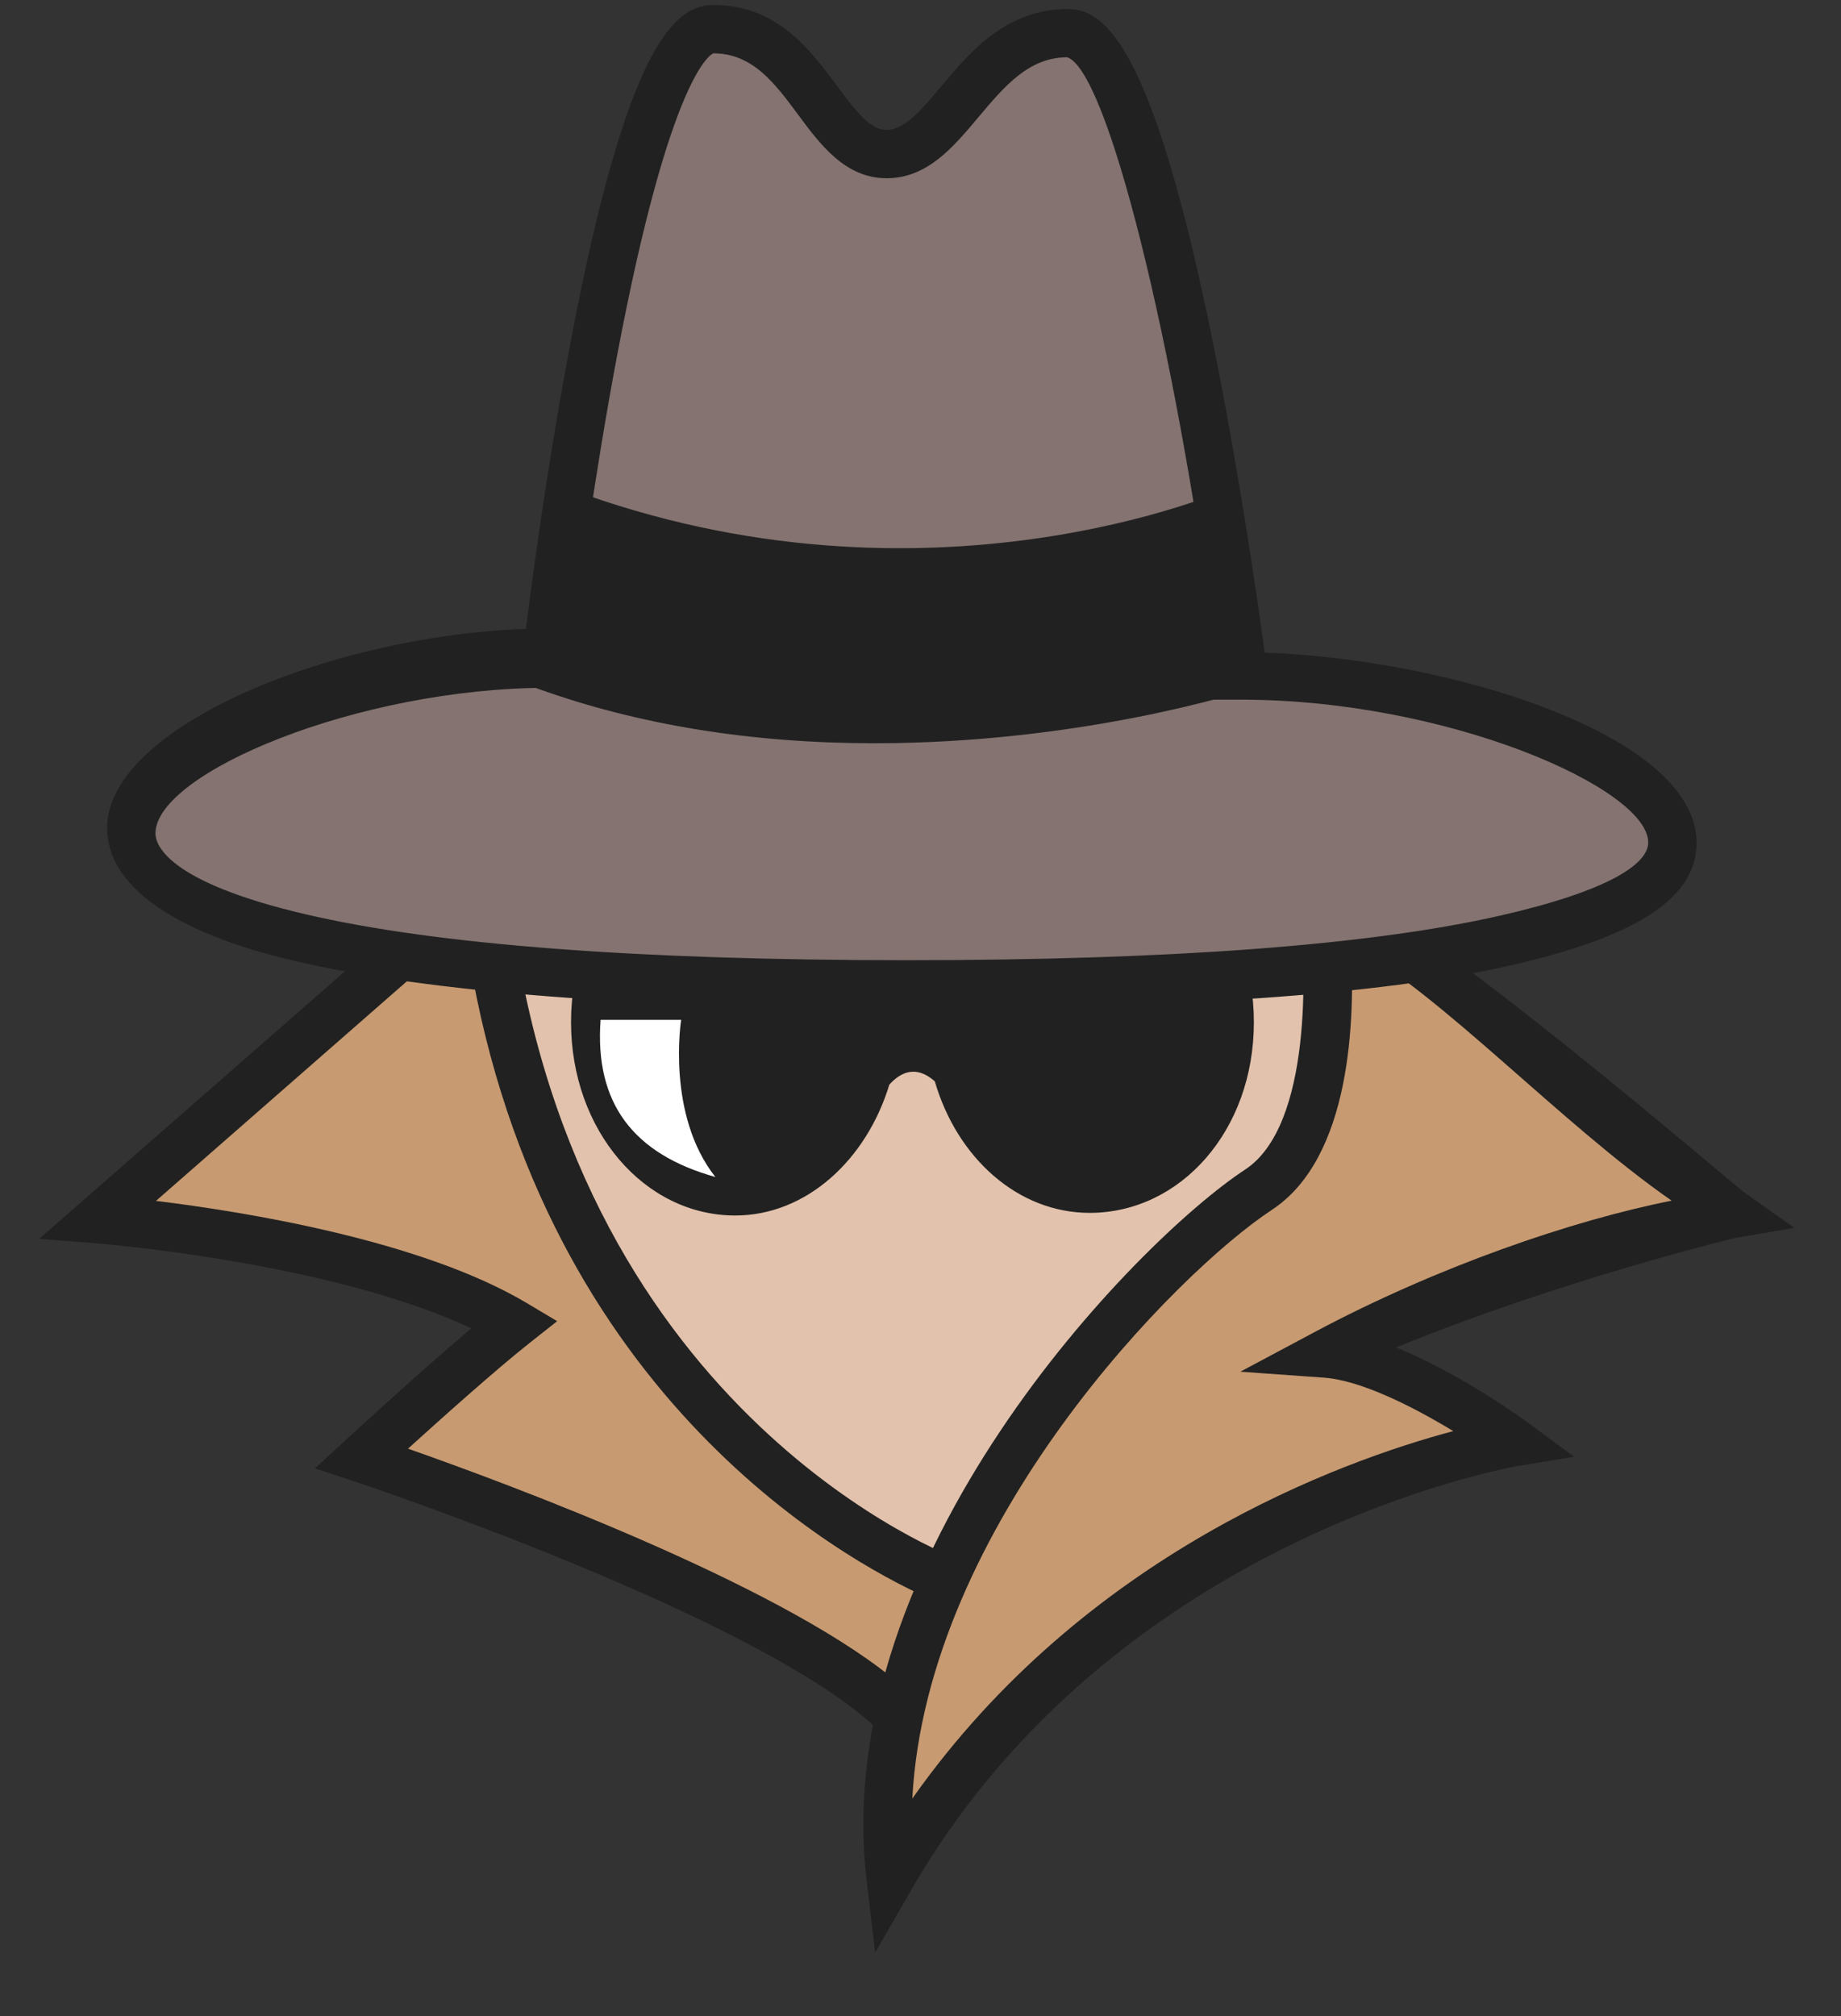 <?xml version="1.0" encoding="utf-8"?>
<!-- Generator: Adobe Illustrator 15.0.0, SVG Export Plug-In . SVG Version: 6.00 Build 0)  -->
<!DOCTYPE svg PUBLIC "-//W3C//DTD SVG 1.1//EN" "http://www.w3.org/Graphics/SVG/1.1/DTD/svg11.dtd">
<svg version="1.1" id="Calque_1" xmlns="http://www.w3.org/2000/svg" xmlns:xlink="http://www.w3.org/1999/xlink" x="0px" y="0px"
	 width="155.28px" height="170px" viewBox="0 0 155.28 170" enable-background="new 0 0 155.28 170" xml:space="preserve">
<rect x="0" y="0" width="155.28" height="170" fill="#333333" stroke="none"/>
<g>
	<g>
		<polygon fill="#E2C2AC" points="35.937,70.19 40.918,95.676 63.569,130.73 83.961,137.045 115,104.396 115,71.096 		"/>
		<path fill="#212121" d="M84.338,137.818l-21.151-6.511L40.317,95.804l-5.039-26.303L116,70.425v34.245L84.338,137.818z
			 M64.033,130.154l20.08,6.119L115,104.125V71.768l-77.898-0.888l4.629,24.539L64.033,130.154z"/>
	</g>
	<path fill="#212121" d="M91.911,70.129C86.264,70.129,81.413,74,79.26,81h-4.597c-2.154-7-7.005-10.871-12.653-10.871
		c-7.646,0-13.846,6.909-13.846,16.058c0,9.148,6.199,16.311,13.846,16.311c5.985,0,11.069-4.678,13.002-11.039
		c0.902-0.997,2.217-1.714,3.834-0.276c1.885,6.472,7.016,11.093,13.065,11.093c7.648,0,13.847-6.925,13.847-16.073
		C105.758,77.054,99.56,70.129,91.911,70.129z"/>
	<g>
		<path fill="#C79A71" d="M39.103,75.854L8.295,102.811c0,0,23.332,1.812,35.111,8.834c-4.304,3.398-12.912,11.326-12.912,11.326
			s34.887,11.551,45.08,21.52c4.758-7.022,4.758-11.099,4.758-11.099s-33.301-11.78-39.19-55.953
			C39.556,76.986,39.103,75.854,39.103,75.854z"/>
		<path fill="#212121" d="M75.894,147.656l-1.745-1.707c-9.744-9.527-43.95-20.928-44.295-21.042l-3.288-1.088l2.548-2.347
			c0.296-0.272,6.189-5.695,10.635-9.457c-11.808-5.575-31.398-7.154-31.61-7.171l-4.833-0.375l36.928-32.313l0.761,2.932
			c0.013-0.015,0.188,0.243,0.709,0.392l1.284,0.367l0.176,1.324c5.66,42.445,37.343,54.187,37.664,54.3l1.174,0.48v1.442
			c0,0.48,0.042,4.914-4.924,12.243L75.894,147.656z M34.411,122.161c8.451,2.965,30.8,11.254,40.723,19.23
			c1.862-3.113,2.628-5.416,2.941-6.738c-6.759-3.056-33.189-17.345-38.795-55.802c-0.104-0.059-0.202-0.121-0.297-0.184
			l-25.829,22.6c7.558,0.924,22.402,3.325,31.296,8.626l2.544,1.516l-2.324,1.836C41.911,115.423,37.279,119.562,34.411,122.161z"/>
	</g>
	<g>
		<path fill="#C79A71" d="M111.593,76.307c0,0,2.491,18.801-5.437,24.012c-7.93,5.211-34.207,31.035-31.035,57.992
			c17.895-31.034,52.553-36.698,52.553-36.698s-9.514-7.022-15.855-7.475c13.592-7.249,34.321-11.78,34.321-11.78
			S119.068,79.024,111.593,76.307z"/>
		<path fill="#212121" d="M73.814,164.656l-0.719-6.108c-3.206-27.25,22.664-53.837,31.939-59.933
			c5.627-3.698,5.183-17.163,4.536-22.04l-0.442-3.333l3.159,1.149c7.644,2.779,33.668,25.341,35.027,26.301l4.039,2.85
			l-4.873,0.826c-0.234,0.04-14.87,3.583-28.72,9.258c5.514,2.237,10.823,6.126,11.123,6.348l3.884,2.865l-4.763,0.786
			c-0.338,0.056-33.939,5.912-51.119,35.705L73.814,164.656z M113.942,79.686c0.351,6.136,0.061,17.915-6.667,22.337
			c-8,5.256-29.107,26.607-30.326,49.642c14.574-20.676,36.111-28.447,45.626-30.987c-3.34-2.025-7.757-4.282-10.903-4.506
			l-7.053-0.503l6.239-3.329c10.348-5.519,21.731-9.425,30.137-11.093C131.594,94.705,121.59,83.838,113.942,79.686z"/>
	</g>
	<g>
		<path fill="#FFFFFF" d="M50.656,86h6.795c0,0-1.273,7.985,2.889,13.252C53.374,97.298,50.146,93,50.656,86z"/>
	</g>
	<g>
		<path fill="#847370" d="M46.238,55.806c-31.261,0-72.376,27.184,30.241,27.184s59.804-26.844,28.203-26.844"/>
		<path fill="#212121" d="M76.479,85.028c-22.902,0-40.278-1.347-51.644-4.001C14.351,78.577,9.034,74.553,9.034,69.823
			C9.034,60.969,29.491,53,46.238,53H48v5h-1.762c-15.994,0-33.126,7.178-33.126,12.284c0,0.913,0.912,4.067,12.651,6.811
			c11.062,2.584,28.125,3.875,50.716,3.875c22.308,0,39.151-1.272,50.062-3.761c9.201-2.099,12.479-4.367,12.479-6.167
			c0-4.571-16.969-12.042-34.338-12.042H102v-4h2.683c15.469,0,38.415,6.491,38.415,16.076c0,4.692-5.118,7.918-15.648,10.321
			C116.239,83.955,99.092,85.028,76.479,85.028z"/>
	</g>
	<g>
		<path fill="#847370" d="M74.781,12.992c-5.438,0-6.683-10.534-14.611-10.534S46.012,55.919,46.012,56.146
			c27.977,10.08,58.756,0.042,58.756,0.042s-6.881-53.39-14.696-53.39C82.257,2.798,80.218,12.992,74.781,12.992z"/>
		<path fill="#212121" d="M73.753,62.675c-10.373,0-19.925-1.552-28.419-4.612L44,57.578v-1.432c0-0.467,1.635-14.2,4.129-27.31
			c4.764-25.041,8.76-28.417,12.048-28.417c5.363,0,8.169,3.788,10.427,6.832c1.707,2.304,2.839,3.702,4.179,3.702
			c1.521,0,2.953-1.705,4.61-3.679c2.436-2.902,5.468-6.515,10.679-6.515c3.241,0,7.232,3.366,12.278,28.33
			c2.68,13.265,4.423,26.704,4.44,26.838l0.216,1.675l-1.606,0.524C104.83,58.312,91.25,62.675,73.753,62.675z M48.226,54.754
			c7.668,2.551,16.246,3.843,25.527,3.843c13.46,0,24.71-2.744,28.767-3.873C99.029,28.553,93.371,5.893,90.008,4.83
			c-3.246,0.007-5.31,2.465-7.494,5.066c-2.118,2.524-4.31,5.135-7.732,5.135c-3.489,0-5.597-2.843-7.457-5.351
			c-1.977-2.665-3.843-5.183-7.154-5.183c-0.094,0.038-3.575,1.346-8.146,25.615C50.101,40.32,48.711,50.806,48.226,54.754z"/>
	</g>
	<path fill="#212121" d="M103.663,41.194c0,0-25.371,11.327-55.726,0c2.038,4.757-1.359,14.951-1.359,14.951s23.106,12.686,58.444,0
		C104.797,52.294,103.663,41.194,103.663,41.194z"/>
</g>
</svg>
